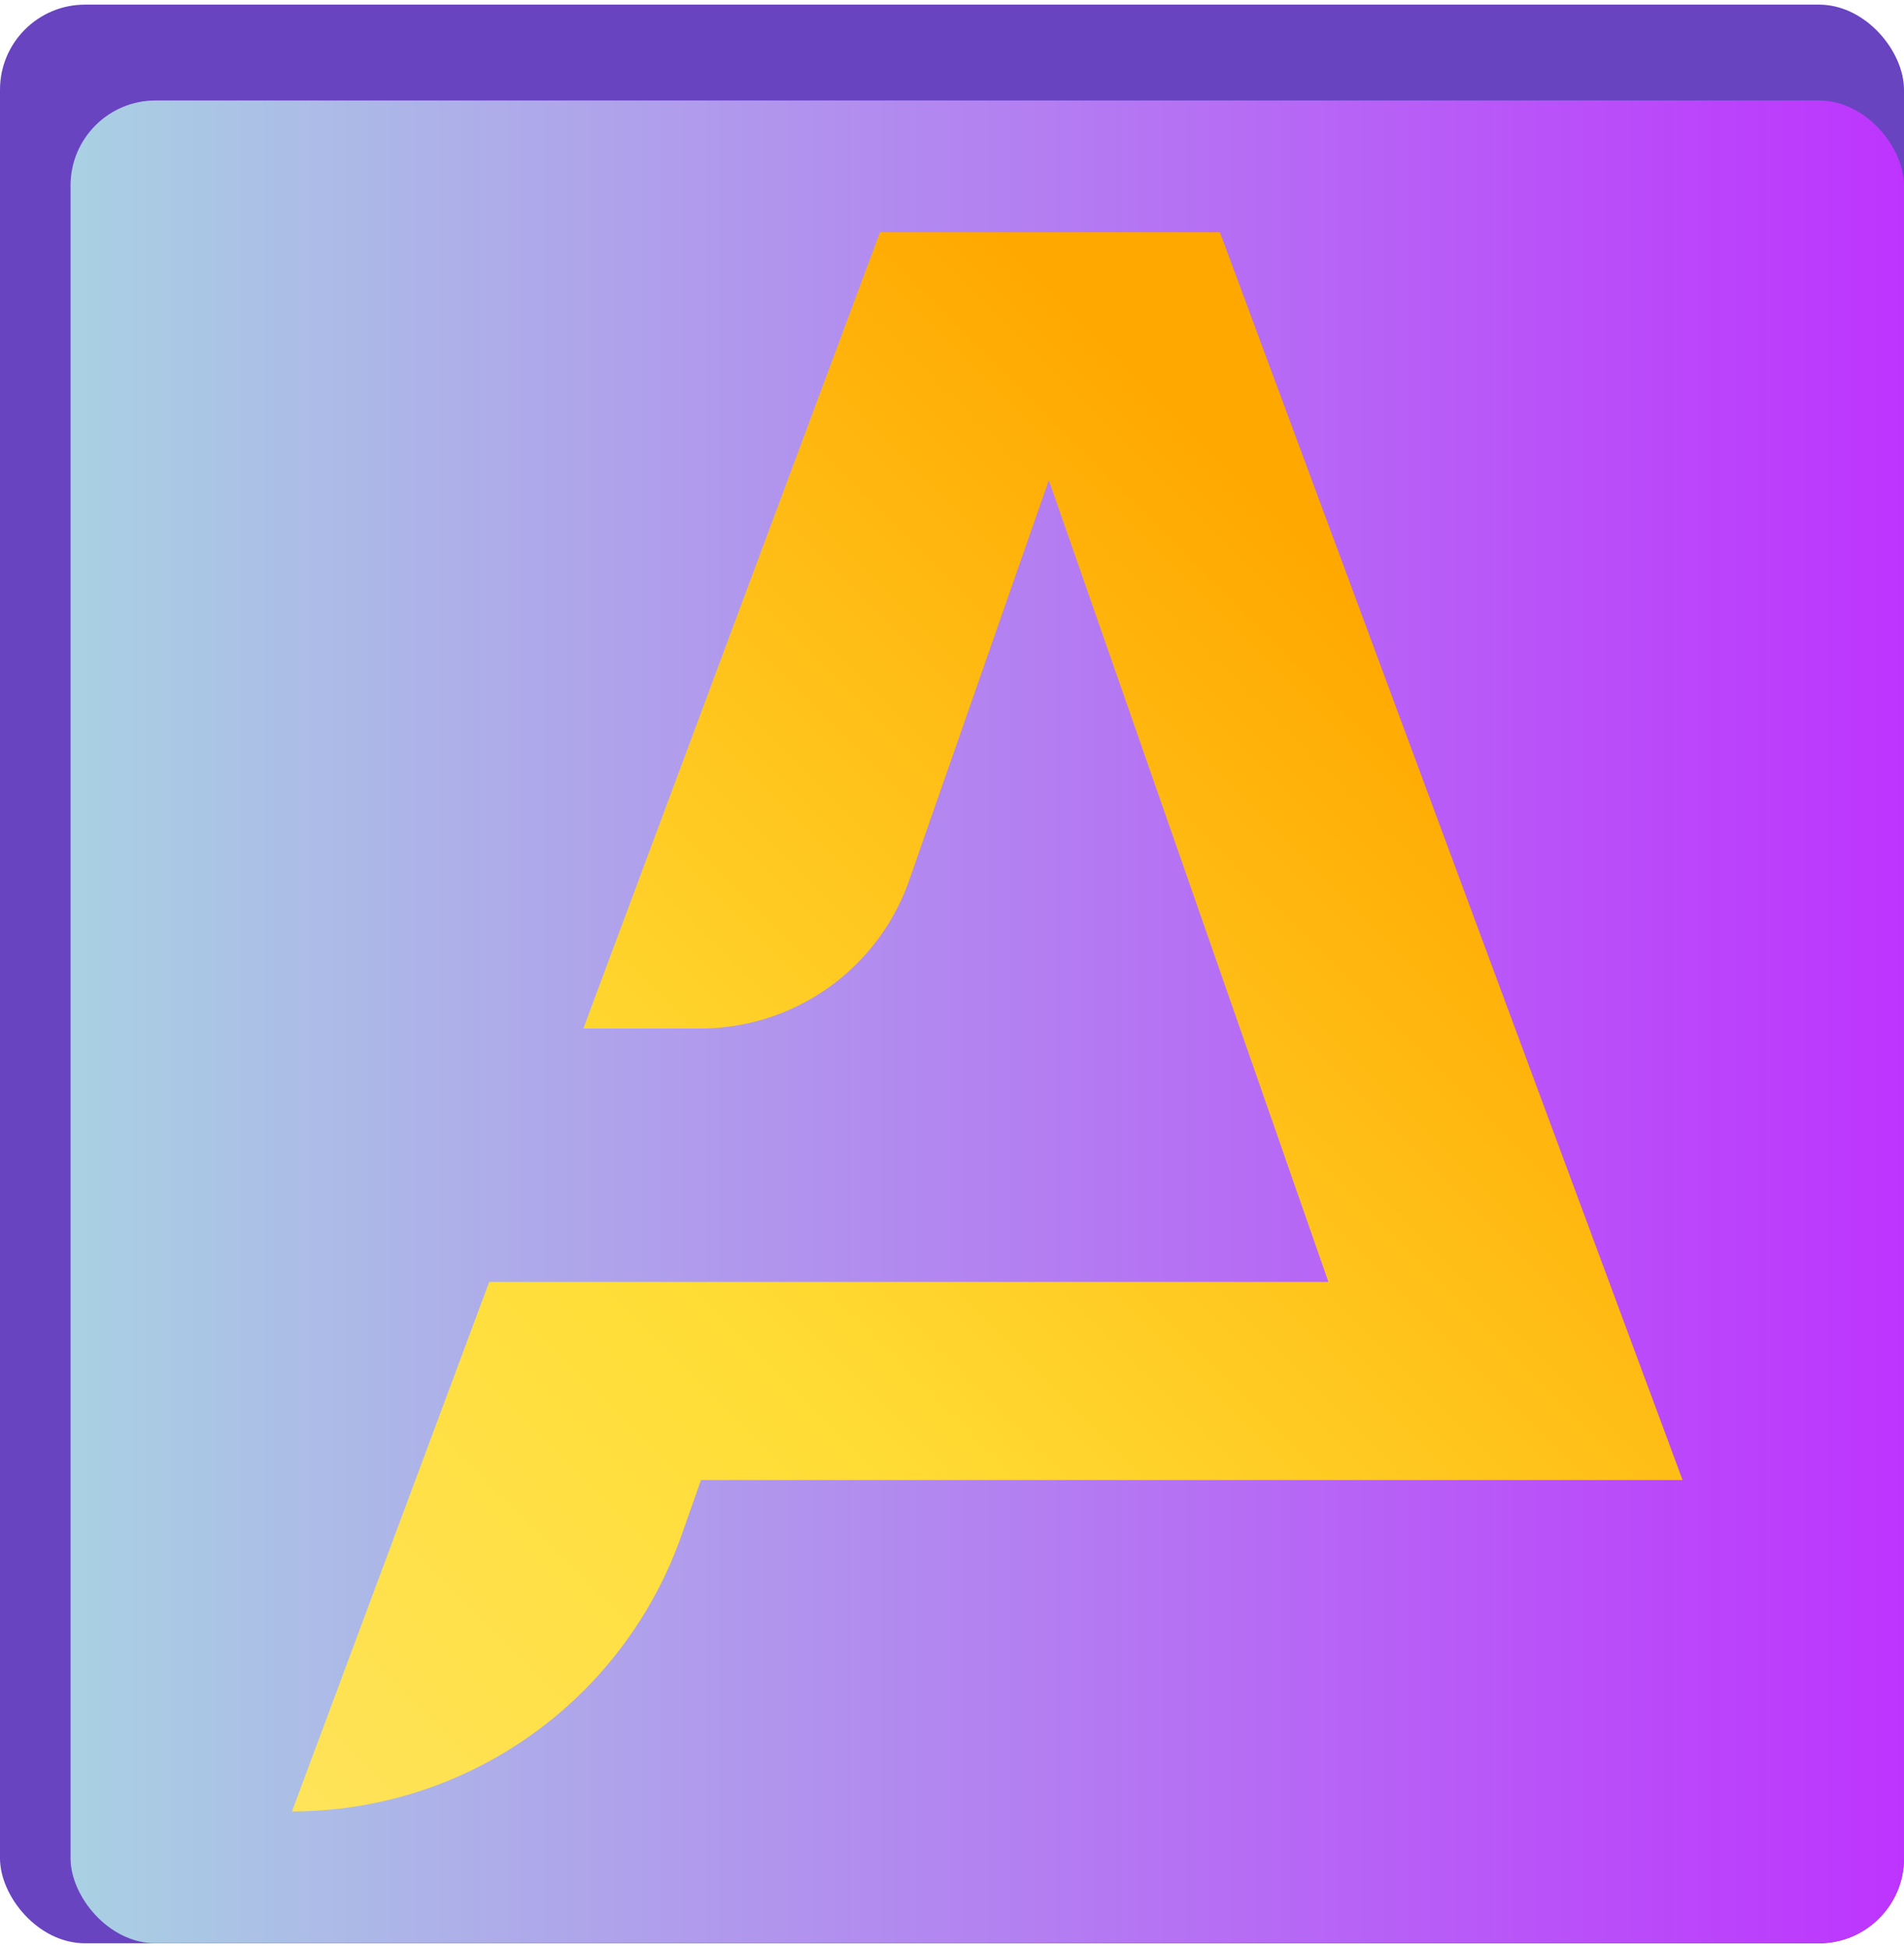 <svg xmlns="http://www.w3.org/2000/svg" xmlns:xlink="http://www.w3.org/1999/xlink" width="368.59" height="376.98" viewBox="0 0 468.59 476.98">
  <defs>
    <linearGradient id="linear-gradient" x1="17.36" y1="250.28" x2="468.59" y2="250.28" gradientUnits="userSpaceOnUse">
      <stop offset="0" stop-color="#a9d1e3"/>
      <stop offset="1" stop-color="#bd34fe"/>
    </linearGradient>
    <linearGradient id="linear-gradient-2" x1="-96.77" y1="621.59" x2="451.17" y2="73.66" gradientUnits="userSpaceOnUse">
      <stop offset="0.08" stop-color="#ffea83"/>
      <stop offset="0.52" stop-color="#ffdd35"/>
      <stop offset="0.83" stop-color="#ffa800"/>
    </linearGradient>
  </defs>
  <g id="Layer_2" data-name="Layer 2">
    <g id="Layer_4" data-name="Layer 4">
      <g>
        <rect width="468.59" height="476.98" rx="20.93" fill="#6844c1"/>
        <rect x="17.36" y="23.58" width="451.23" height="453.4" rx="20.93" fill="url(#linear-gradient)"/>
        <path d="M216.57,56l-73,195.9h28.81a54.43,54.43,0,0,0,51.39-36.49L258.12,117l68.81,197.26H120.39L71.85,444.53h0a101.6,101.6,0,0,0,95.83-67.82L172.52,363H414.09L300.23,56Z" fill="url(#linear-gradient-2)"/>
      </g>
    </g>
  </g>
</svg>
